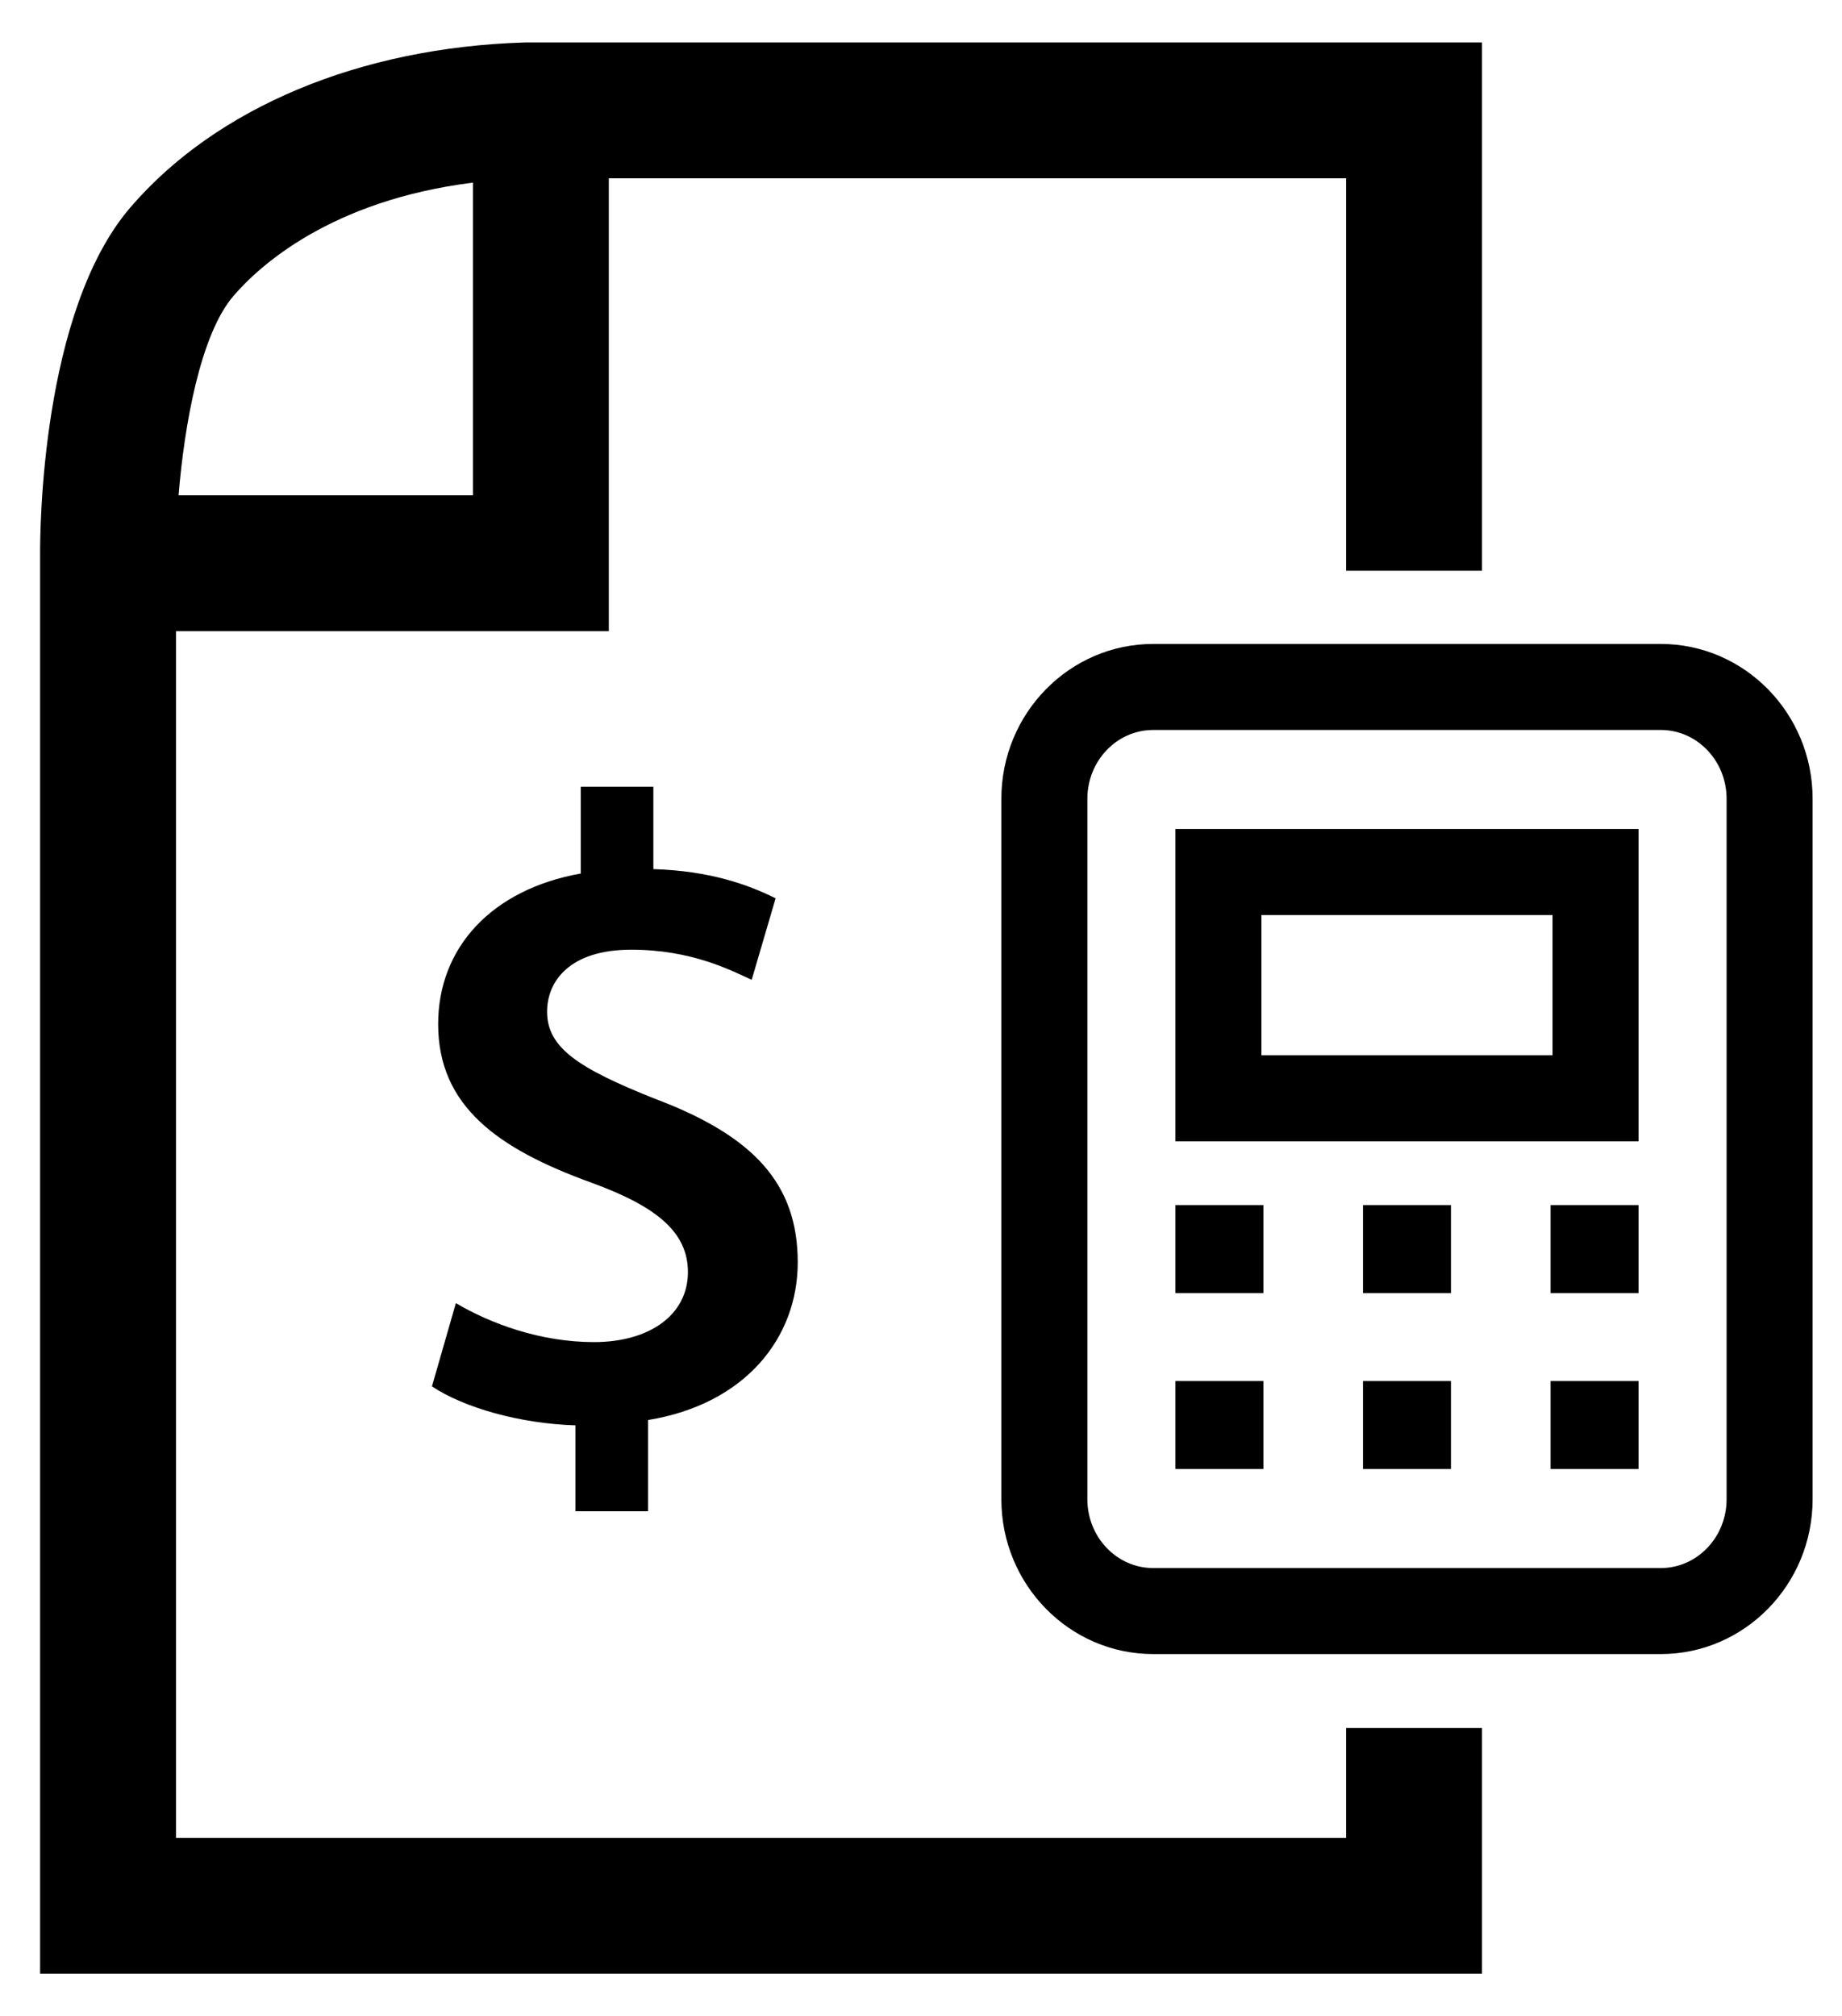<?xml version="1.0" encoding="utf-8"?>
<!-- Generator: Adobe Illustrator 16.0.0, SVG Export Plug-In . SVG Version: 6.00 Build 0)  -->
<!DOCTYPE svg PUBLIC "-//W3C//DTD SVG 1.1//EN" "http://www.w3.org/Graphics/SVG/1.1/DTD/svg11.dtd">
<svg version="1.1" id="Capa_1" xmlns="http://www.w3.org/2000/svg" xmlns:xlink="http://www.w3.org/1999/xlink" x="0px" y="0px"
	 width="325.333px" height="356px" viewBox="0 0 325.333 356" enable-background="new 0 0 325.333 356" xml:space="preserve">
<path d="M261.751,100.794V7.494H93.084l-0.354,0.005C63.578,8.362,38.164,18.99,23.003,36.66
	C7.257,55.012,7.056,93.777,7.084,98.057v250.524h254.667v-43.394h-24v19.394H31.084V111.474h76.444v-79.98h130.223v69.301H261.751z
	 M31.538,87.474c1.007-12.253,3.813-28.35,9.68-35.186c4.535-5.286,17.155-16.881,42.311-20.036v55.222H31.538z"/>
<g>
	<g>
		<path d="M293.333,292.123h-89.666c-14.782,0-26.808-12.264-26.808-27.336V141.066c0-15.073,12.025-27.337,26.808-27.337h89.666
			c14.782,0,26.808,12.264,26.808,27.337v123.721C320.141,279.859,308.115,292.123,293.333,292.123z M203.667,128.921
			c-6.405,0-11.616,5.448-11.616,12.146v123.721c0,6.697,5.211,12.145,11.616,12.145h89.666c6.405,0,11.616-5.447,11.616-12.145
			V141.066c0-6.697-5.211-12.146-11.616-12.146H203.667z"/>
	</g>
	<g>
		<g>
			<path d="M289.397,201.566h-81.795v-55.154h81.795V201.566z M222.794,186.375h51.412v-24.771h-51.412V186.375z"/>
		</g>
		<rect x="207.603" y="212.83" width="15.536" height="15.537"/>
		<rect x="240.731" y="212.83" width="15.537" height="15.537"/>
		<rect x="273.86" y="212.83" width="15.537" height="15.537"/>
		<rect x="207.603" y="243.904" width="15.536" height="15.536"/>
		<rect x="240.731" y="243.904" width="15.537" height="15.536"/>
		<rect x="273.86" y="243.904" width="15.537" height="15.536"/>
	</g>
</g>
<g>
	<path d="M101.633,266.907v-15.174c-9.855-0.313-19.71-3.129-25.342-6.883l4.224-14.705c6.101,3.598,14.861,6.883,24.403,6.883
		c9.855,0,16.582-4.85,16.582-12.357c0-7.041-5.475-11.576-17.051-15.801c-16.425-5.945-27.063-13.453-27.063-28.002
		c0-13.453,9.386-23.777,25.186-26.594v-15.33h12.827v14.548c9.855,0.313,16.582,2.659,21.588,5.162l-4.224,14.393
		c-3.754-1.721-10.638-5.32-21.275-5.32c-10.95,0-14.861,5.633-14.861,10.951c0,6.414,5.632,10.012,18.929,15.33
		c17.521,6.57,25.342,15.018,25.342,28.939c0,13.297-9.23,25.029-26.438,27.846v16.113H101.633z"/>
</g>
</svg>
